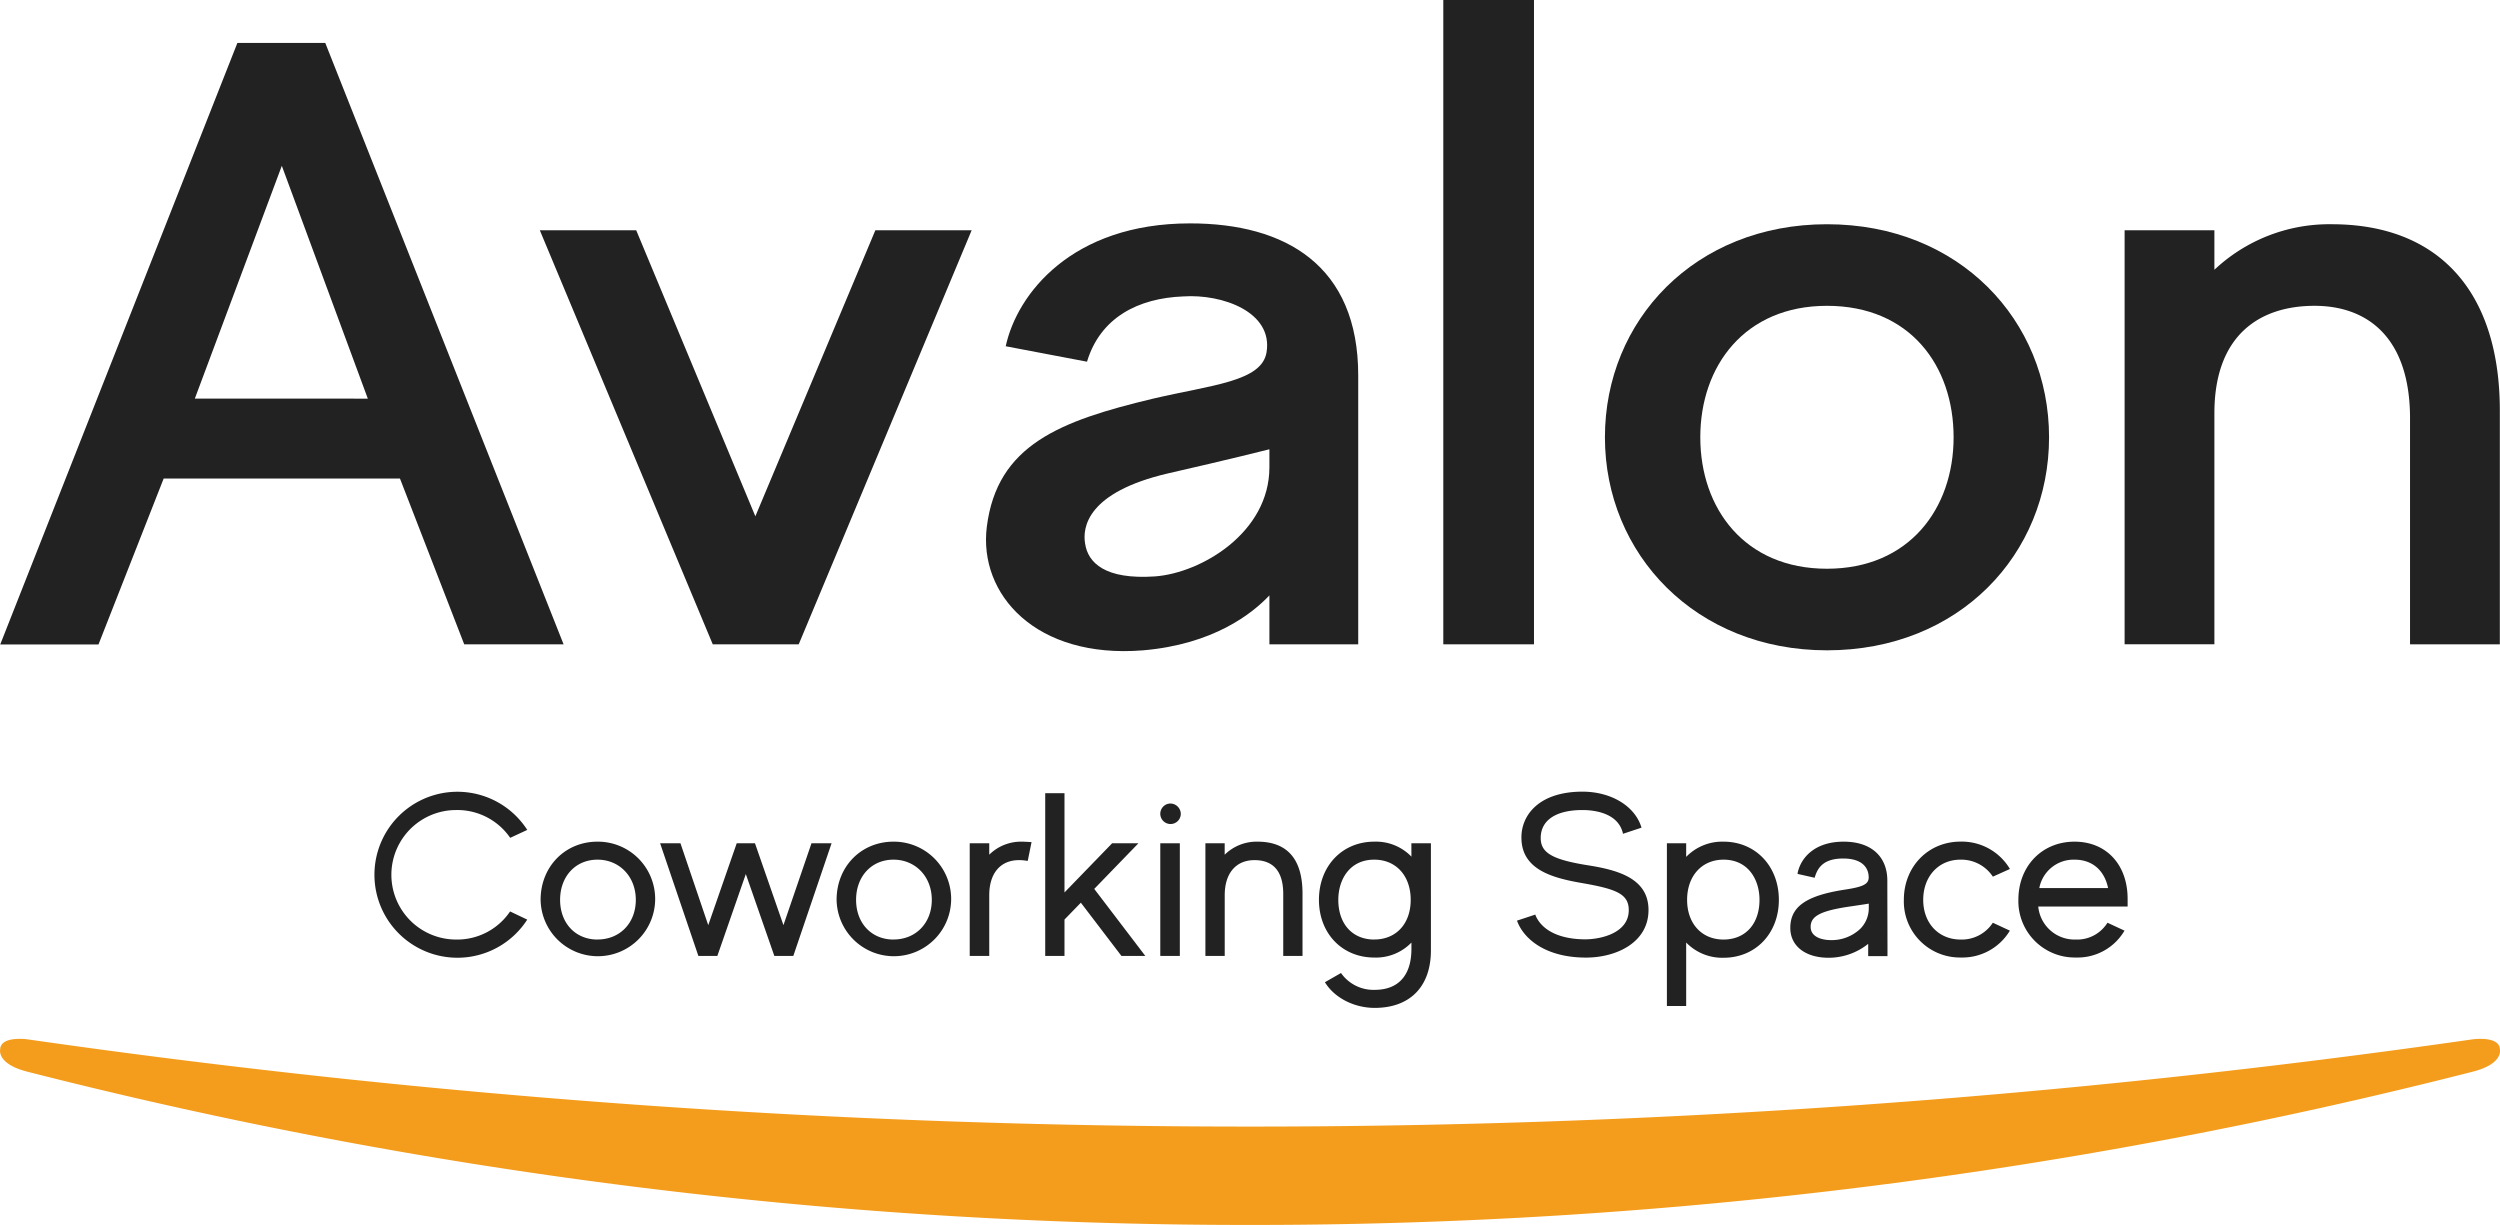 <svg id="Layer_1" data-name="Layer 1" xmlns="http://www.w3.org/2000/svg" viewBox="0 0 587.44 287.84"><defs><style>.cls-1{fill:#f49c1b;}.cls-2{fill:#222;}</style></defs><title>logo-1</title><path class="cls-1" d="M857.64,536.75c0-3.34-6.42-2.43-6.42-2.43a2018,2018,0,0,1-287.27,20.5,2018,2018,0,0,1-287.27-20.5s-6.42-.91-6.42,2.43c0,0-.82,3.35,6.42,5.18a1158.46,1158.46,0,0,0,287.27,36,1158.46,1158.46,0,0,0,287.27-36C858.46,540.1,857.64,536.75,857.64,536.75Z" transform="translate(-270.22 -290.1)"/><path class="cls-2" d="M364.2,402.54H308.68l-15.32,39H270.27L326,300.19h20.65l56,141.31H379.3Zm-7.55-18.77-20.21-54.71L316,383.76Z" transform="translate(-270.22 -290.1)"/><path class="cls-2" d="M498.54,344.2l-40.64,97.3H437.7l-40.64-97.3h22.65l28,67.22,28.2-67.22Z" transform="translate(-270.22 -290.1)"/><path class="cls-2" d="M589.37,378.31V441.5H568.5V430c-4,4.24-13.1,11.51-29.76,12.92-25.09,2-38.64-13.12-36.64-29.07,2.44-19.18,17.1-24.83,39.08-30.08,13.77-3.23,25.54-4,26.65-10.9,1.56-9.49-10.44-13.73-19.54-13.12-10.66.4-19.54,5-22.65,15.34l-19.1-3.63c2.66-12.31,15.54-28.87,43.3-28.87C572.27,342.58,589.37,352.47,589.37,378.31ZM568.5,395.67s-9.55,2.42-23.76,5.65c-19.1,4.44-20.21,12.72-19.54,16.55.67,4.44,4.66,8.48,16.43,7.67,10.88-.81,26.87-10.3,26.87-25.64Z" transform="translate(-270.22 -290.1)"/><path class="cls-2" d="M630.67,290.1V441.5H609.36V290.1Z" transform="translate(-270.22 -290.1)"/><path class="cls-2" d="M751.7,392.85c0,27.46-21.1,50.06-52.18,50.06-30.86,0-52.18-22.61-52.18-50.06s21.1-50.06,52.18-50.06S751.7,365.39,751.7,392.85Zm-22.43,0c0-16.76-10.21-30.89-29.76-30.89-19.32,0-29.76,14.13-29.76,30.89s10.44,30.89,29.76,30.89S729.27,409.6,729.27,392.85Z" transform="translate(-270.22 -290.1)"/><path class="cls-2" d="M857.62,386.59V441.5h-21.1V388.41c0-19-10-26.45-22.43-26.45-13.1,0-23.54,7.07-23.54,25.23v54.3h-21.1V344.2h21.1v9.29a39.39,39.39,0,0,1,27.53-10.7C843.19,342.78,857.62,358.53,857.62,386.59Z" transform="translate(-270.22 -290.1)"/><path class="cls-2" d="M377.4,480.44A15.08,15.08,0,0,1,390,486.82l.11.15,4-1.86-.14-.22a19.5,19.5,0,1,0,0,21.51l.14-.21-3.86-1.84-.17-.08-.11.16a15,15,0,0,1-12.57,6.44,15.21,15.21,0,0,1,0-30.43Z" transform="translate(-270.22 -290.1)"/><path class="cls-2" d="M410.62,487.87c-7.62,0-13.37,5.87-13.37,13.67a13.46,13.46,0,1,0,13.37-13.67Zm0,23c-5.17,0-8.79-3.84-8.79-9.33s3.61-9.44,8.79-9.44,9,4,9,9.44S415.89,510.86,410.62,510.86Z" transform="translate(-270.22 -290.1)"/><polygon class="cls-2" points="184.09 217.39 177.4 198.15 173.11 198.15 166.42 217.39 159.89 198.15 155.11 198.15 164.1 224.62 168.56 224.62 175.25 205.38 181.95 224.62 186.41 224.62 195.4 198.15 190.68 198.15 184.09 217.39"/><path class="cls-2" d="M480.17,487.87c-7.62,0-13.37,5.87-13.37,13.67a13.46,13.46,0,1,0,13.37-13.67Zm0,23c-5.17,0-8.79-3.84-8.79-9.33s3.61-9.44,8.79-9.44,9,4,9,9.44S485.44,510.86,480.17,510.86Z" transform="translate(-270.22 -290.1)"/><path class="cls-2" d="M510.32,487.87a10.62,10.62,0,0,0-7.65,3.06v-2.68h-4.59v26.47h4.59V500.46c0-5.17,2.63-8.25,7-8.25a9.82,9.82,0,0,1,1.83.16l.22,0,.89-4.41-.25,0C511.71,487.93,511,487.87,510.32,487.87Z" transform="translate(-270.22 -290.1)"/><polygon class="cls-2" points="267.5 198.15 261.32 198.15 250.13 209.7 250.13 186.38 245.6 186.38 245.6 224.62 250.13 224.62 250.13 216.07 253.97 212.11 263.44 224.53 263.51 224.62 269.12 224.62 257.12 208.87 267.5 198.15"/><rect class="cls-2" x="272.64" y="198.15" width="4.59" height="26.47"/><path class="cls-2" d="M545.13,478.91a2.41,2.41,0,1,0,2.55,2.44A2.47,2.47,0,0,0,545.13,478.91Z" transform="translate(-270.22 -290.1)"/><path class="cls-2" d="M565.7,487.87a10.69,10.69,0,0,0-7.71,3.07v-2.69h-4.53v26.47H558V500.46c0-5.17,2.63-8.25,7-8.25s6.75,2.59,6.75,7.93v14.58h4.53V500.13C576.3,492,572.73,487.87,565.7,487.87Z" transform="translate(-270.22 -290.1)"/><path class="cls-2" d="M601.87,491.39a11.57,11.57,0,0,0-8.73-3.52c-7.55,0-13,5.75-13,13.67s5.48,13.56,13,13.56a11.57,11.57,0,0,0,8.73-3.52v1.51c0,6.19-3.06,9.6-8.62,9.6a9.32,9.32,0,0,1-7.8-3.78l-.12-.18-3.79,2.17.13.2c2.26,3.54,6.81,5.83,11.58,5.83,8.27,0,13.2-5,13.2-13.5V488.25h-4.59Zm-8.73,19.48c-5.13,0-8.45-3.66-8.45-9.33,0-4.7,2.61-9.44,8.45-9.44,5.12,0,8.56,3.79,8.56,9.44S598.25,510.86,593.14,510.86Z" transform="translate(-270.22 -290.1)"/><path class="cls-2" d="M642.77,493.33c-7.87-1.31-10.52-2.9-10.52-6.31,0-4.18,3.57-6.58,9.81-6.58,2.44,0,8.26.52,9.47,5.34l.06.24,4.14-1.37.21-.07-.07-.21c-1.59-4.94-7.14-8.25-13.82-8.25-5,0-9,1.35-11.52,3.91a9.61,9.61,0,0,0-2.81,7c.06,7.48,7.41,9.39,14.3,10.58,8.06,1.4,10.92,2.57,10.92,6.36,0,5.42-6.67,6.85-10.2,6.85-5.87,0-10.14-2-11.69-5.59L631,505l-4.33,1.43.09.22c1.58,4.09,6.64,8.46,16.14,8.46,7.07,0,14.68-3.5,14.68-11.18S649.91,494.43,642.77,493.33Z" transform="translate(-270.22 -290.1)"/><path class="cls-2" d="M675.21,487.87a11.77,11.77,0,0,0-8.78,3.58v-3.21H661.9v38.24h4.53V511.57a11.77,11.77,0,0,0,8.78,3.58c7.55,0,13-5.73,13-13.61S682.76,487.87,675.21,487.87Zm0,4.23c5.84,0,8.45,4.74,8.45,9.44,0,5.67-3.32,9.33-8.45,9.33s-8.56-3.75-8.56-9.33S670.09,492.1,675.21,492.1Z" transform="translate(-270.22 -290.1)"/><path class="cls-2" d="M713.7,497.06c0-5.75-3.83-9.19-10.26-9.19-6.84,0-10.07,3.8-10.82,7.36l0,.22,4,.9.06-.2c.66-2.14,2-4.32,6.64-4.32,5.1,0,6,2.77,6,4.42s-1.38,2.25-5.65,2.9c-9.07,1.4-12.77,4-12.77,9,0,4.24,3.54,7,9,7a14.86,14.86,0,0,0,9.3-3.27v2.89h4.53v-.23C713.75,514.37,713.7,502.28,713.7,497.06ZM700.27,511c-.19,0-4.59,0-4.59-3.12,0-2.47,2.26-3.7,8.65-4.69l2.36-.35c.95-.14,1.85-.27,2.65-.41v.92a6.88,6.88,0,0,1-2,5A9.78,9.78,0,0,1,700.27,511Z" transform="translate(-270.22 -290.1)"/><path class="cls-2" d="M730.87,492.1a8.88,8.88,0,0,1,7.52,3.84l.11.15,4-1.8-.13-.22a13.14,13.14,0,0,0-11.47-6.21c-7.59,0-13.32,5.87-13.32,13.67a13.17,13.17,0,0,0,13.37,13.56,13,13,0,0,0,11.41-6.1l.13-.21-4-1.86-.11.16a8.7,8.7,0,0,1-7.46,3.79c-5.17,0-8.79-3.84-8.79-9.33S725.73,492.1,730.87,492.1Z" transform="translate(-270.22 -290.1)"/><path class="cls-2" d="M757.69,487.87c-7.65,0-13.2,5.75-13.2,13.67A13.25,13.25,0,0,0,758,515.09a12.77,12.77,0,0,0,11.3-6.1l.13-.21-4-1.86-.11.16a8.37,8.37,0,0,1-7.35,3.79,8.57,8.57,0,0,1-8.81-7.75h21v-.22c0-.21,0-.44,0-.66s0-.47,0-.69C770.26,493.36,765.21,487.87,757.69,487.87Zm0,4.23c4.11,0,7,2.43,7.88,6.67H749.41A8.2,8.2,0,0,1,757.69,492.1Z" transform="translate(-270.22 -290.1)"/></svg>